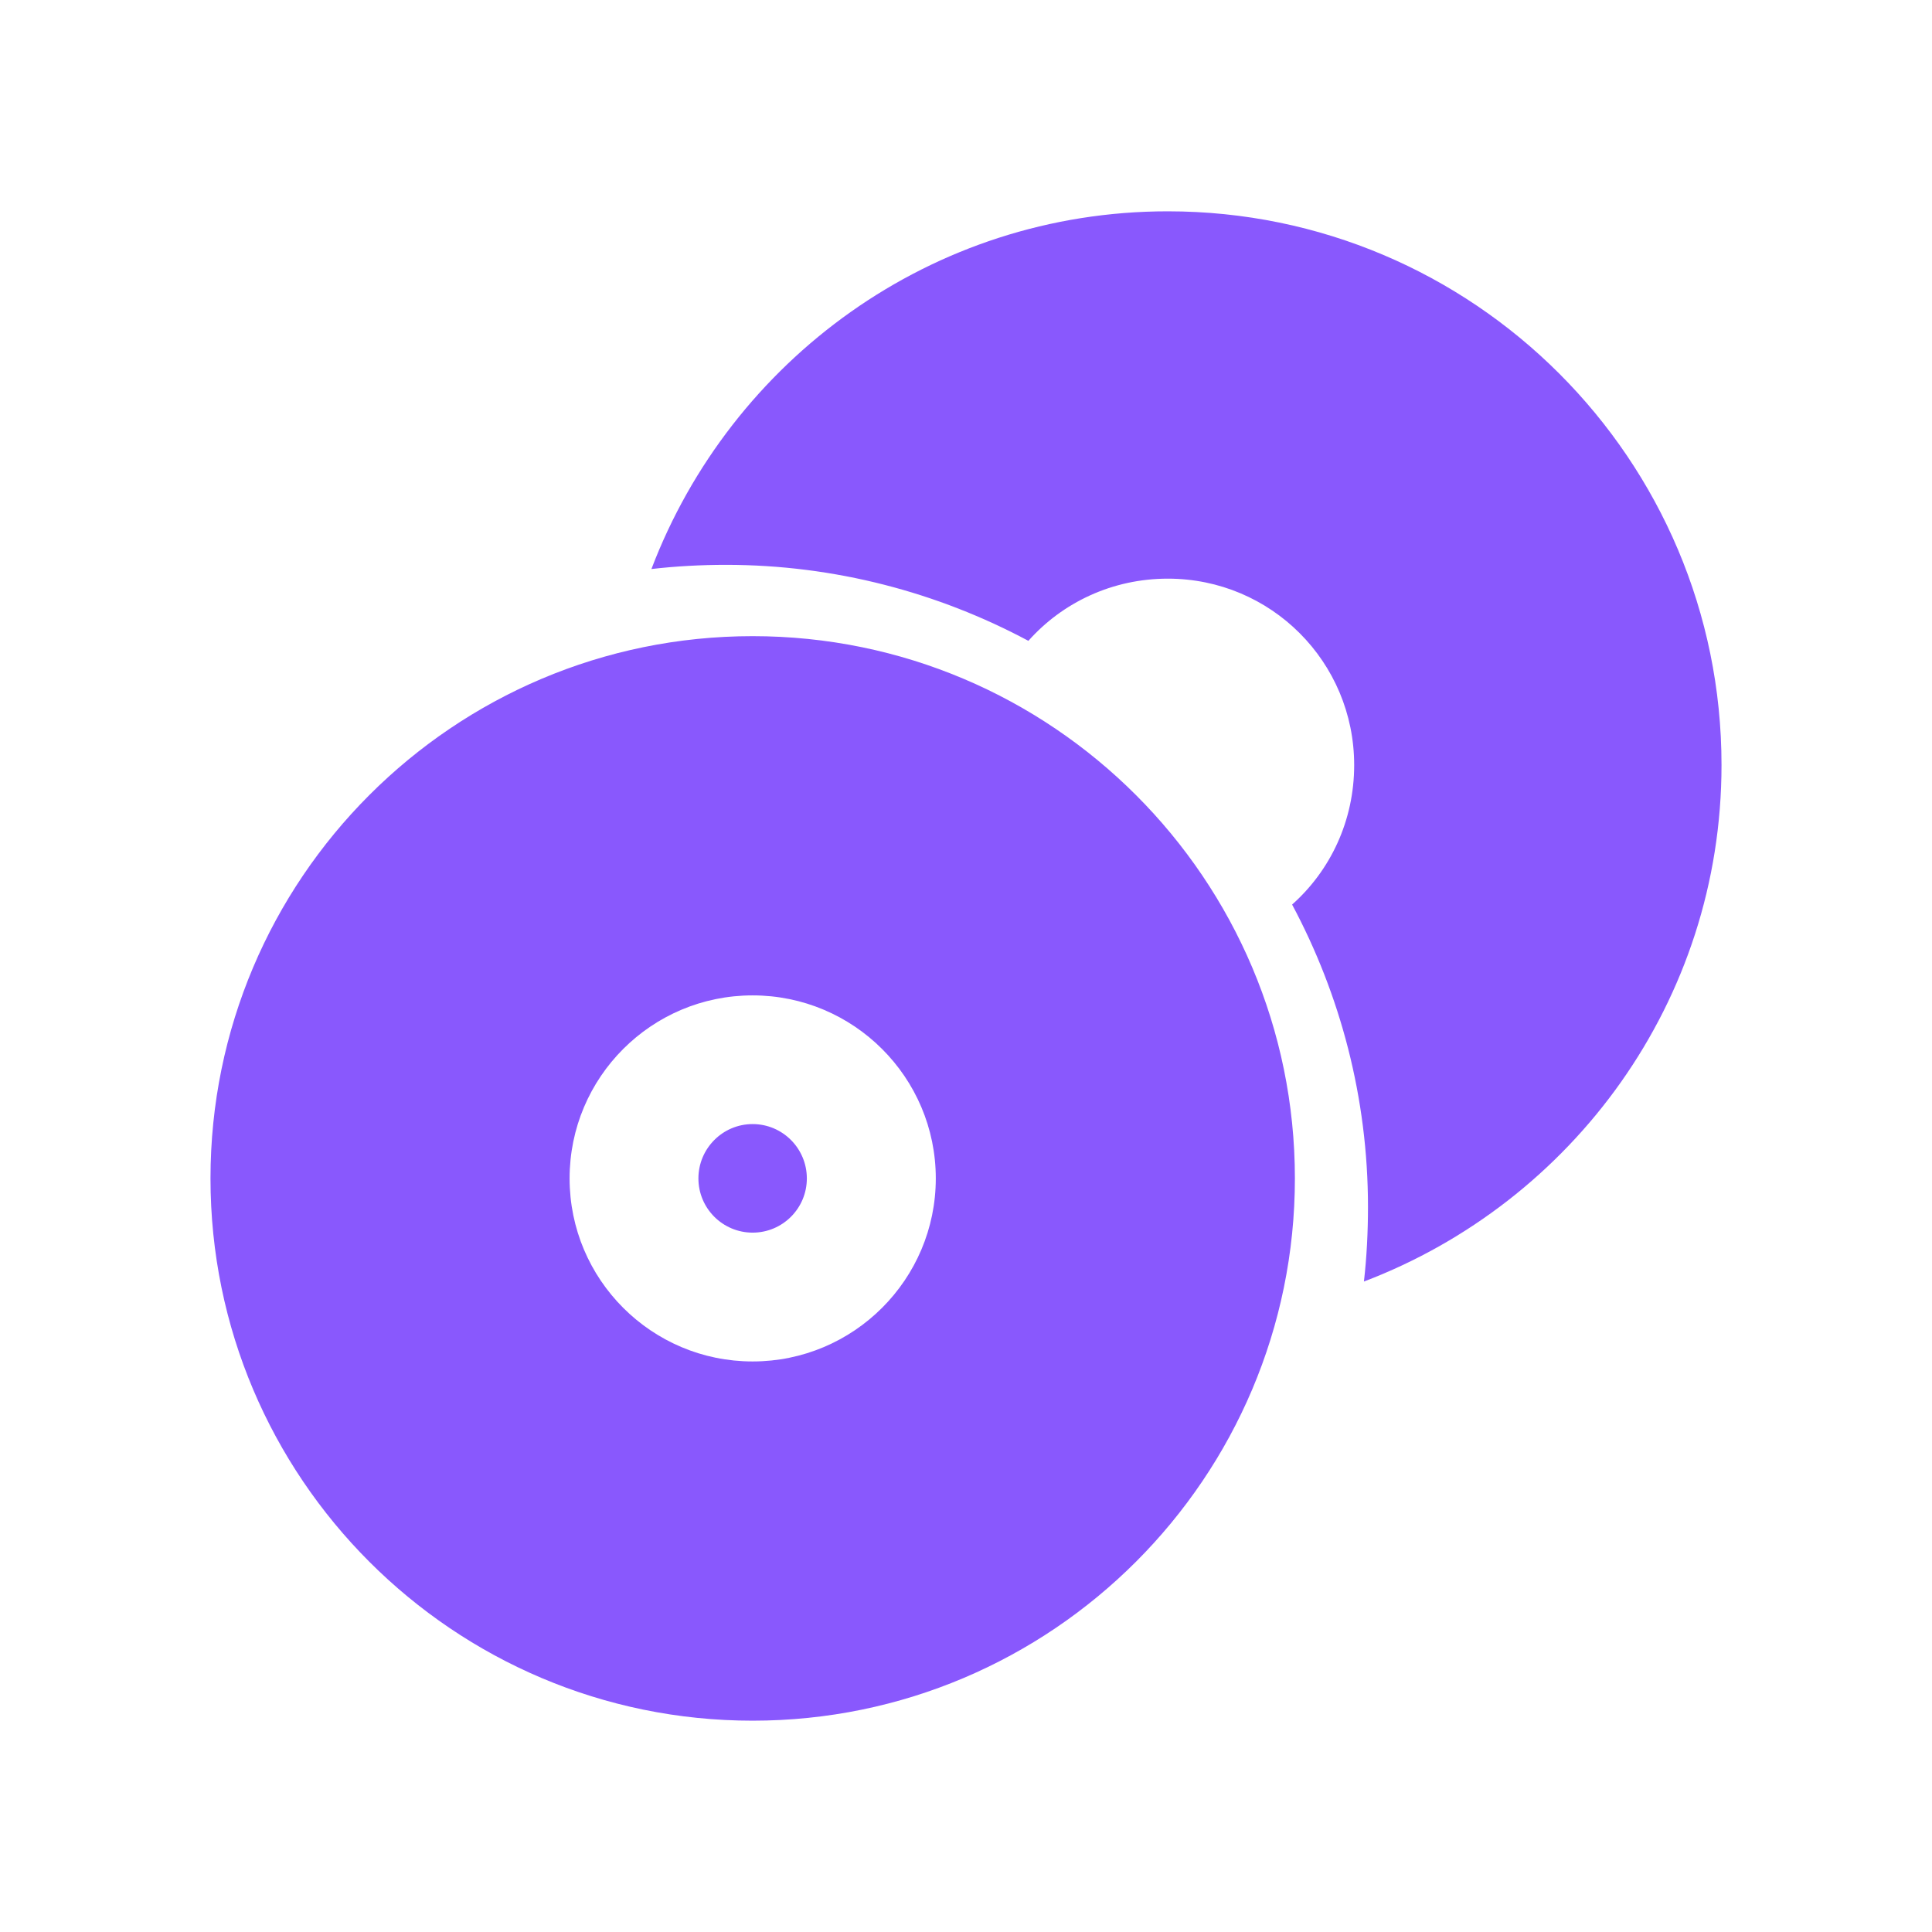 <svg viewBox="0 0 512 512" xmlns="http://www.w3.org/2000/svg">
 <path d="m309.491 56c-62.647 0-115.821 39.499-136.858 94.797 6.445-.739 13.102-1.108 19.738-1.108 28.936 0 56.288 7.374 80.161 20.141 9.036-10.155 22.239-16.482 36.959-16.482 27.324 0 49.379 22.057 49.379 49.413 0 14.715-6.282 27.917-16.448 36.959 12.766 23.866 20.107 51.196 20.107 80.128 0 6.636-.335 13.332-1.074 19.772 55.291-21.04 94.763-74.264 94.763-136.892 0-80.968-65.776-146.727-146.727-146.727zm-110.037 112.588c-79.319 0-143.672 64.402-143.672 143.706 0 79.291 64.354 143.706 143.672 143.706 79.291 0 143.706-64.417 143.706-143.706 0-79.316-64.417-143.706-143.706-143.706zm0 95.2c26.764 0 48.54 21.713 48.54 48.506 0 26.776-21.774 48.506-48.54 48.506-26.793 0-48.506-21.73-48.506-48.506 0-26.793 21.713-48.506 48.506-48.506zm0 34.105c-7.932 0-14.367 6.462-14.367 14.401 0 7.932 6.434 14.367 14.367 14.367 7.946 0 14.367-6.434 14.367-14.367 0-7.946-6.428-14.401-14.367-14.401z" fill="#8958FD"/>
</svg>
